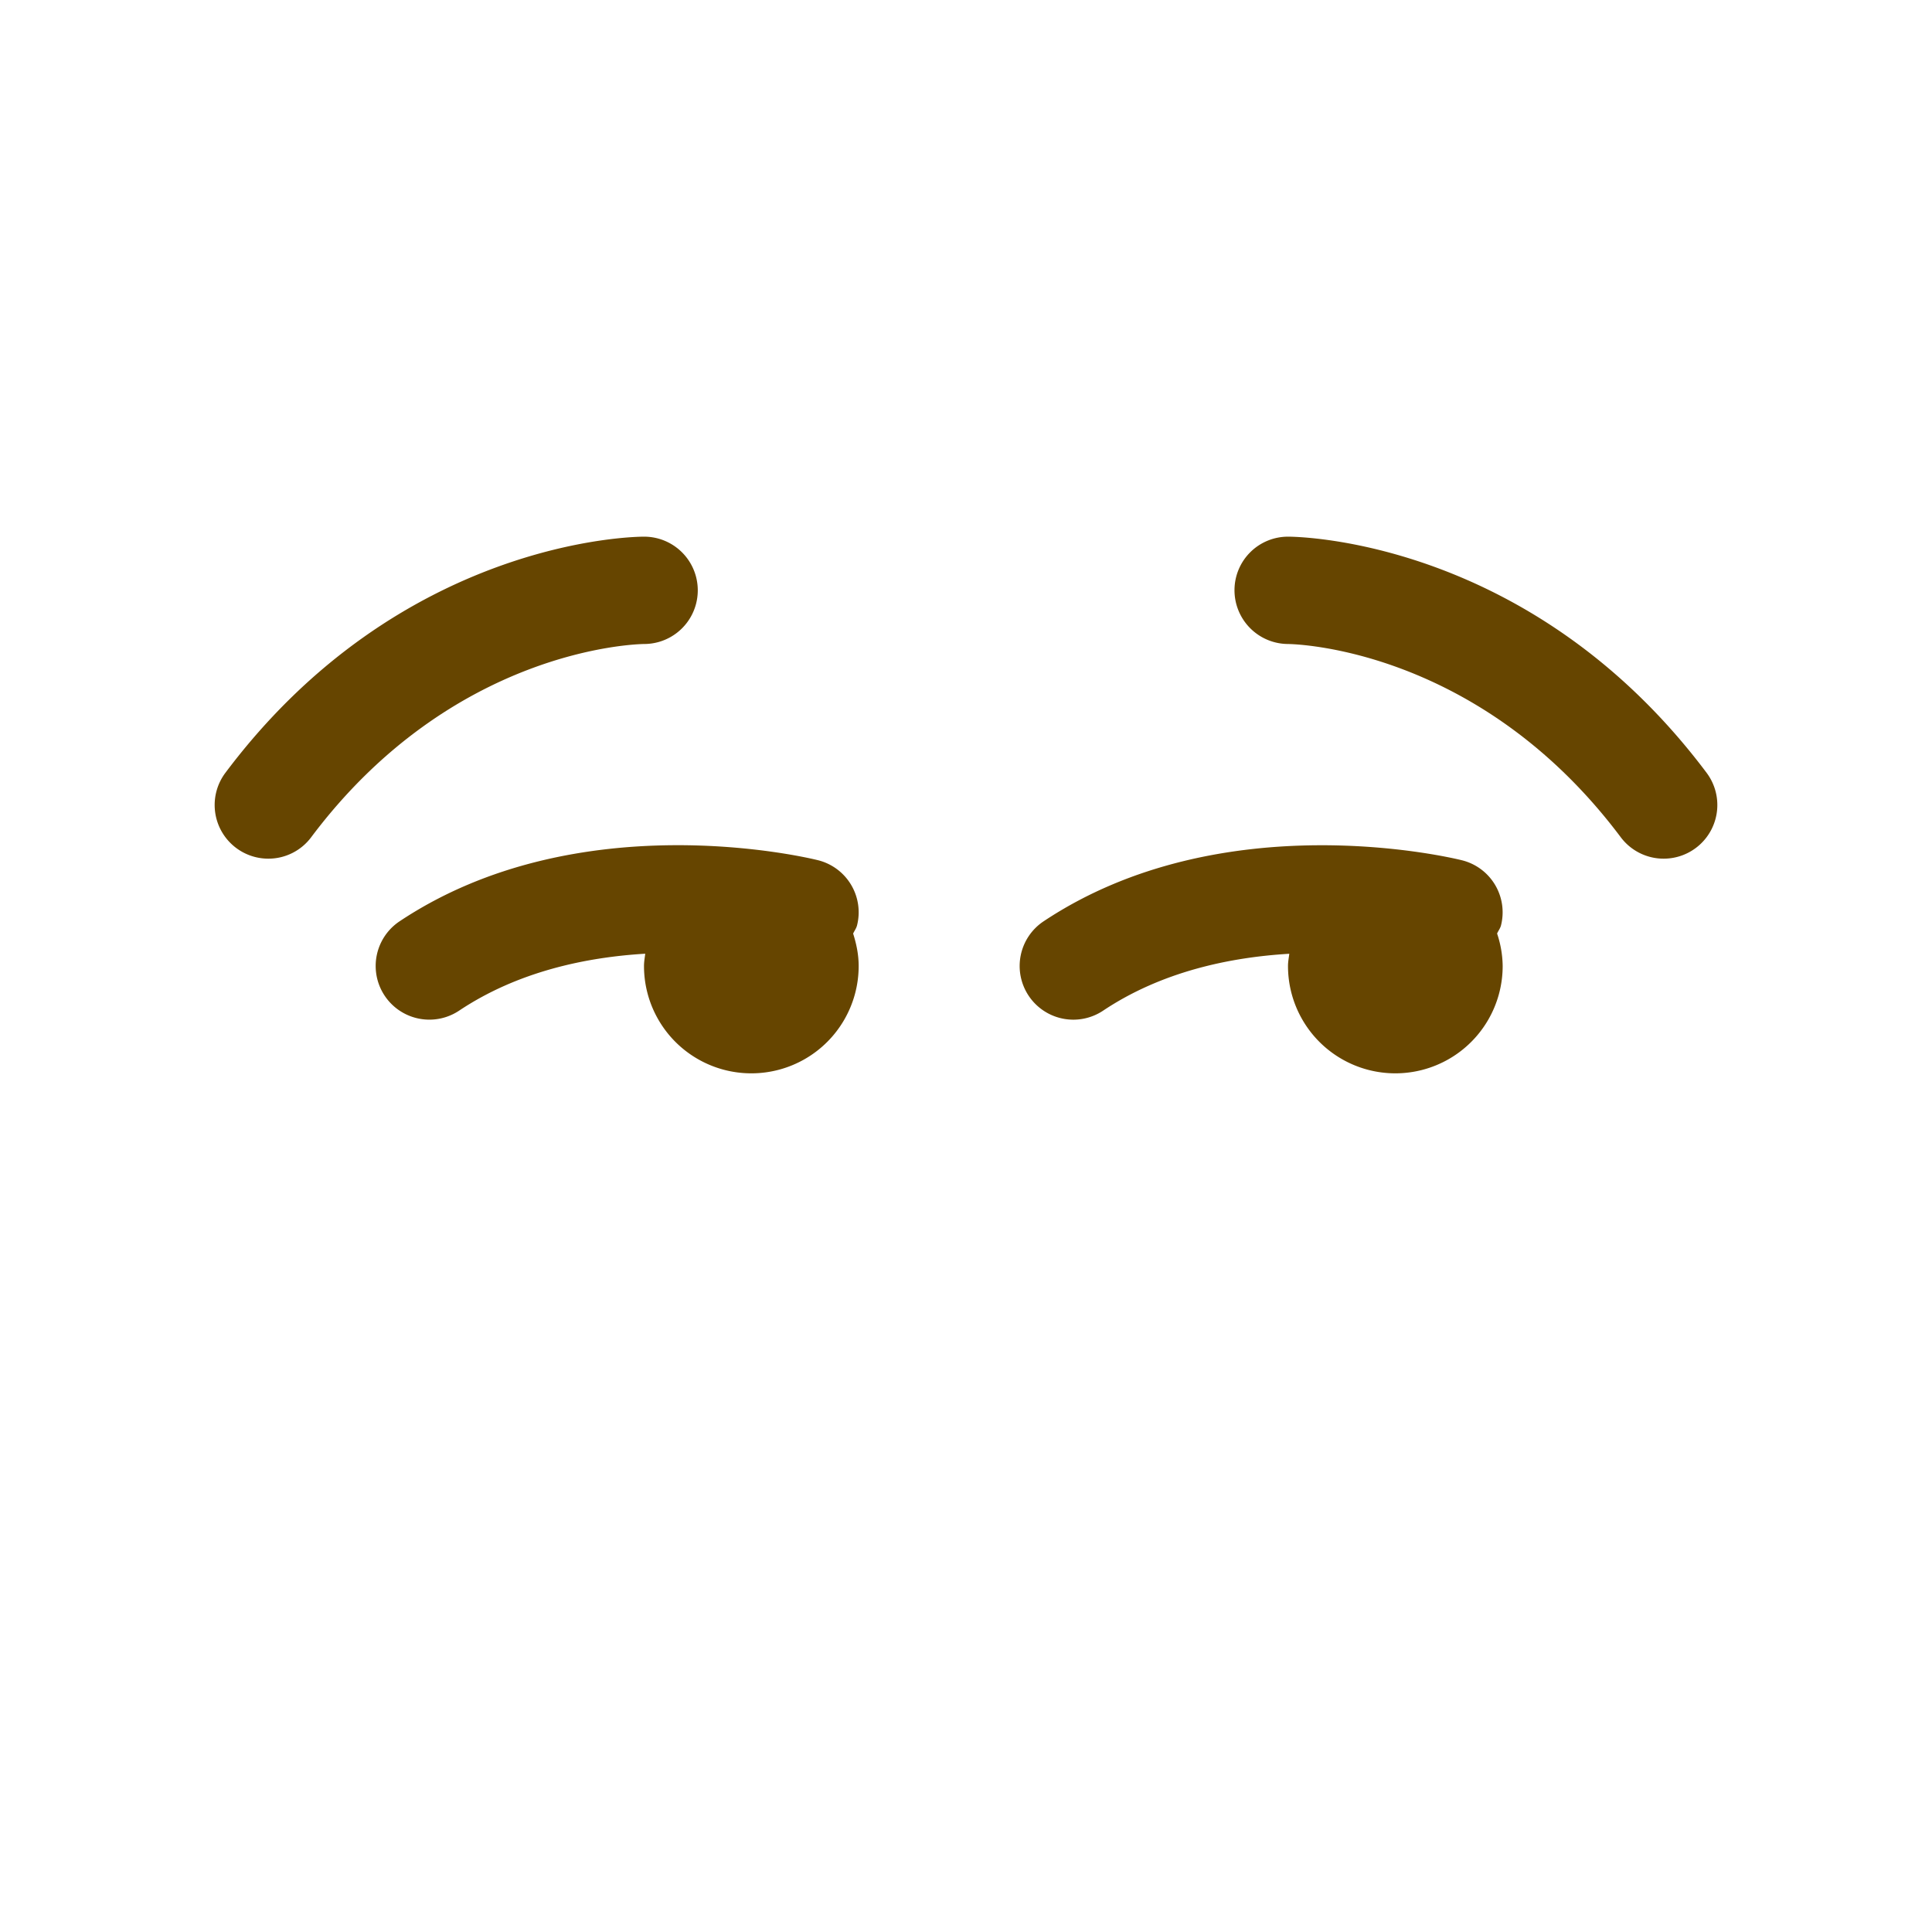 <svg xmlns="http://www.w3.org/2000/svg" viewBox="0 0 36 36"><path d="M27.896 17.395c.023-.052.059-.095.073-.152a.999.999 0 0 0-.727-1.213c-.18-.045-4.466-1.08-7.797 1.138a1 1 0 1 0 1.11 1.664c1.092-.729 2.361-.994 3.469-1.06-.009.076-.024.15-.024.228a2 2 0 0 0 4 0 1.96 1.96 0 0 0-.104-.605zM15.897 17.396c.023-.052.059-.096.073-.154a1 1 0 0 0-.727-1.213c-.18-.045-4.467-1.08-7.797 1.138a1 1 0 0 0 1.109 1.665c1.092-.729 2.362-.995 3.468-1.061-.009.076-.023.151-.023.229a2 2 0 0 0 4 0c0-.212-.042-.412-.103-.604zM4.999 16a1 1 0 0 1-.799-1.6C7.462 10.05 11.816 10 12 10a1 1 0 0 1 .004 2c-.156.002-3.569.086-6.205 3.6a.995.995 0 0 1-.8.4zM31.001 16a.998.998 0 0 1-.801-.4c-2.641-3.521-6.061-3.599-6.206-3.6a1.002 1.002 0 0 1-.991-1.005A.997.997 0 0 1 24 10c.184 0 4.537.05 7.8 4.4a1 1 0 0 1-.799 1.6z" style="fill:#664500;fill-opacity:1"/></svg>